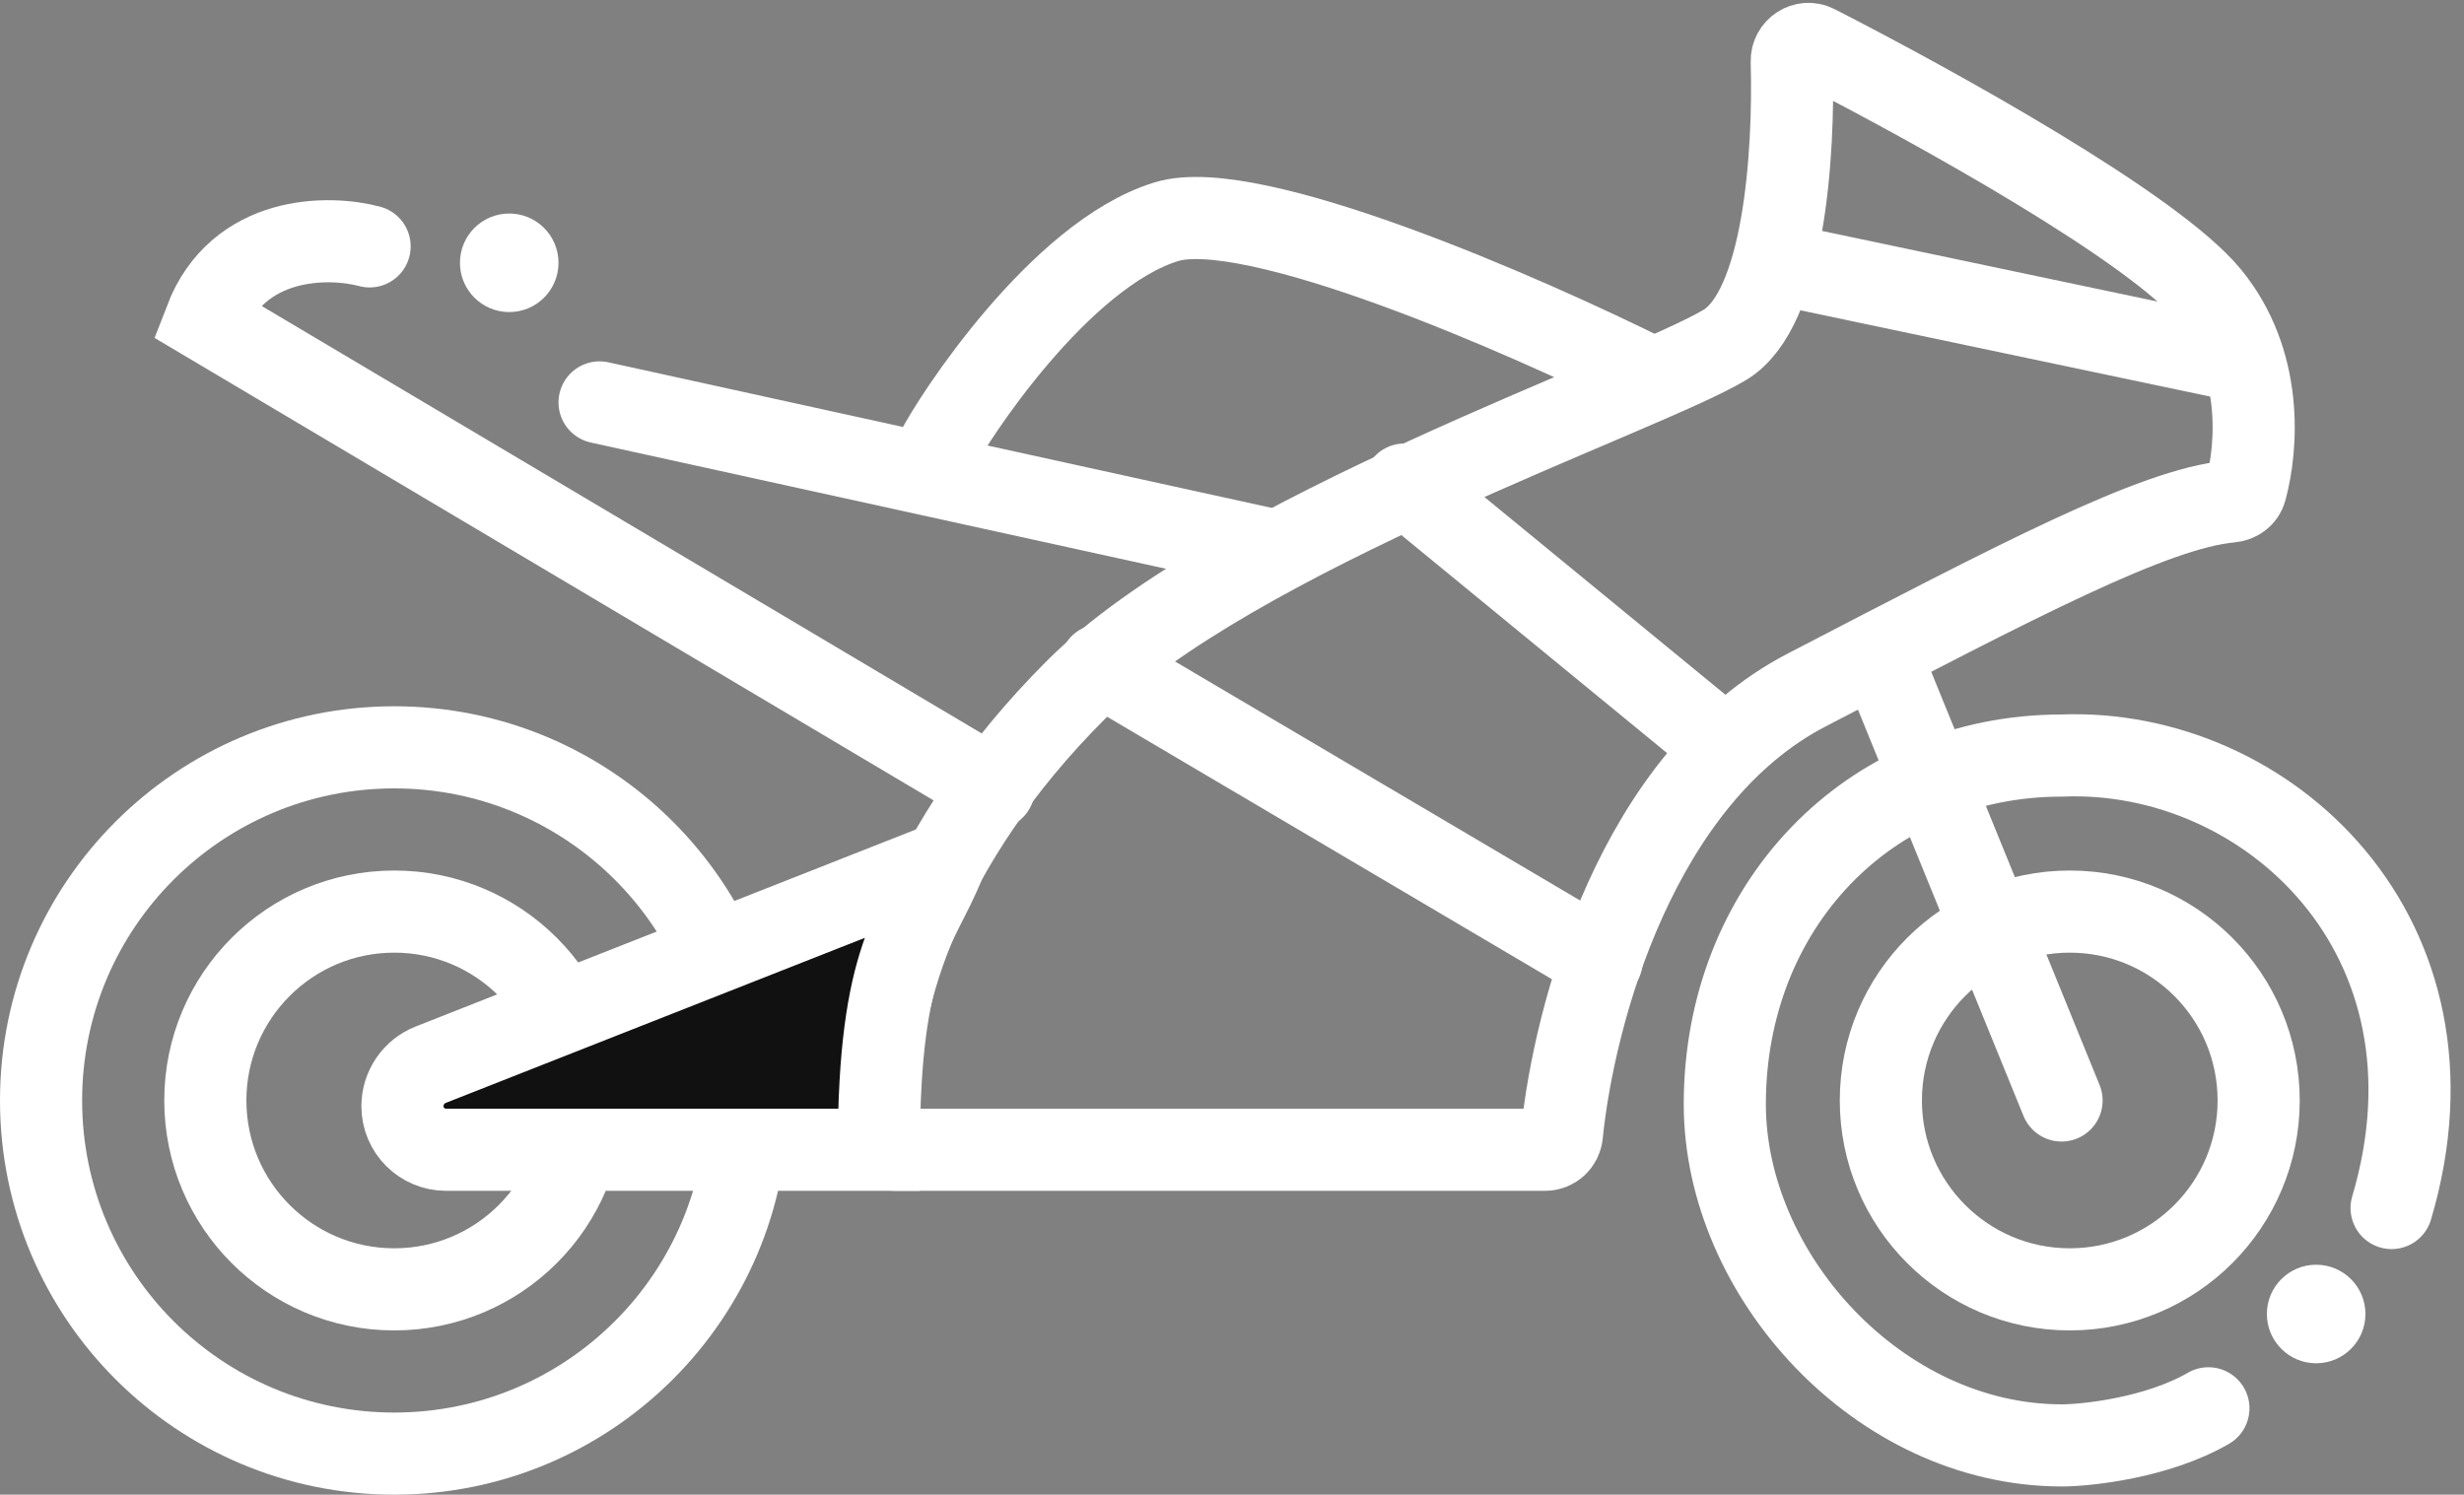 <svg width="150" height="91" viewBox="0 0 150 91" fill="none" xmlns="http://www.w3.org/2000/svg">
<rect x="0" y="0" width="150" height="91" fill="#808080" stroke="none"/>
<g id="Group 110">
<circle id="Ellipse 62" cx="31" cy="16" r="3" fill="white"/>
<circle id="Ellipse 63" cx="126" cy="67" r="11.5" stroke="white" stroke-width="5"/>
<circle id="Ellipse 66" cx="24" cy="67" r="11.5" stroke="white" stroke-width="5"/>
<path id="Ellipse 64" d="M145.592 73.548C150.5 57 138 45.5 125.519 46C113.694 46 105 55.254 105 67.226C105 77.613 114.367 88 125.519 88C127.006 88 131.318 87.549 134.44 85.742" stroke="white" stroke-width="5" stroke-linecap="round"/>
<circle id="Ellipse 65" cx="141" cy="80" r="3" fill="white"/>
<circle id="Ellipse 67" cx="24" cy="67" r="21.5" stroke="white" stroke-width="5"/>
<path id="Vector 5" d="M22.5 15C20 14.333 14.5 14.3 12.5 19.5L60.5 48" stroke="white" stroke-width="5" stroke-linecap="round"/>
<path id="Vector 3" d="M105 21C108.606 18.836 109.232 9.466 109.076 3.734C109.055 2.963 109.86 2.432 110.547 2.783C117.992 6.594 131.147 13.902 134.5 18C137.792 22.024 137.433 27.19 136.71 29.829C136.598 30.237 136.22 30.495 135.799 30.533C131.143 30.953 122.829 35.348 110 42C99.652 47.365 95.822 61.727 95.08 69.078C95.027 69.6 94.594 70 94.069 70H54.5C53.948 70 53.5 69.552 53.5 69V66C53.5 61 56 51.5 65.5 42C75 32.5 100 24 105 21Z" stroke="white" stroke-width="5"/>
<path id="Vector 4" d="M100.5 23C92.833 19.167 76.2 11.9 71 13.5C64.5 15.5 58 25.5 57 27.5M36.5 24.5L77.5 33.5" stroke="white" stroke-width="5" stroke-linecap="round"/>
<g id="Vector 6">
<path d="M26.221 64.822L57.5 52.5C55.833 56.667 53.5 58 53.5 70H27.15C25.687 70 24.5 68.813 24.5 67.35C24.5 66.234 25.183 65.231 26.221 64.822Z" fill="#111111"/>
<path d="M114.5 40L125.5 67M57.5 52.5L26.221 64.822C25.183 65.231 24.5 66.234 24.5 67.35V67.35C24.5 68.813 25.687 70 27.15 70H53.5C53.5 58 55.833 56.667 57.5 52.5Z" stroke="white" stroke-width="5" stroke-linecap="round"/>
</g>
<path id="Vector 7" d="M67 40.5L97.5 58.5M105 45.5L85.5 29.5M108 16L136.5 22" stroke="white" stroke-width="5" stroke-linecap="round"/>
</g>
</svg>
